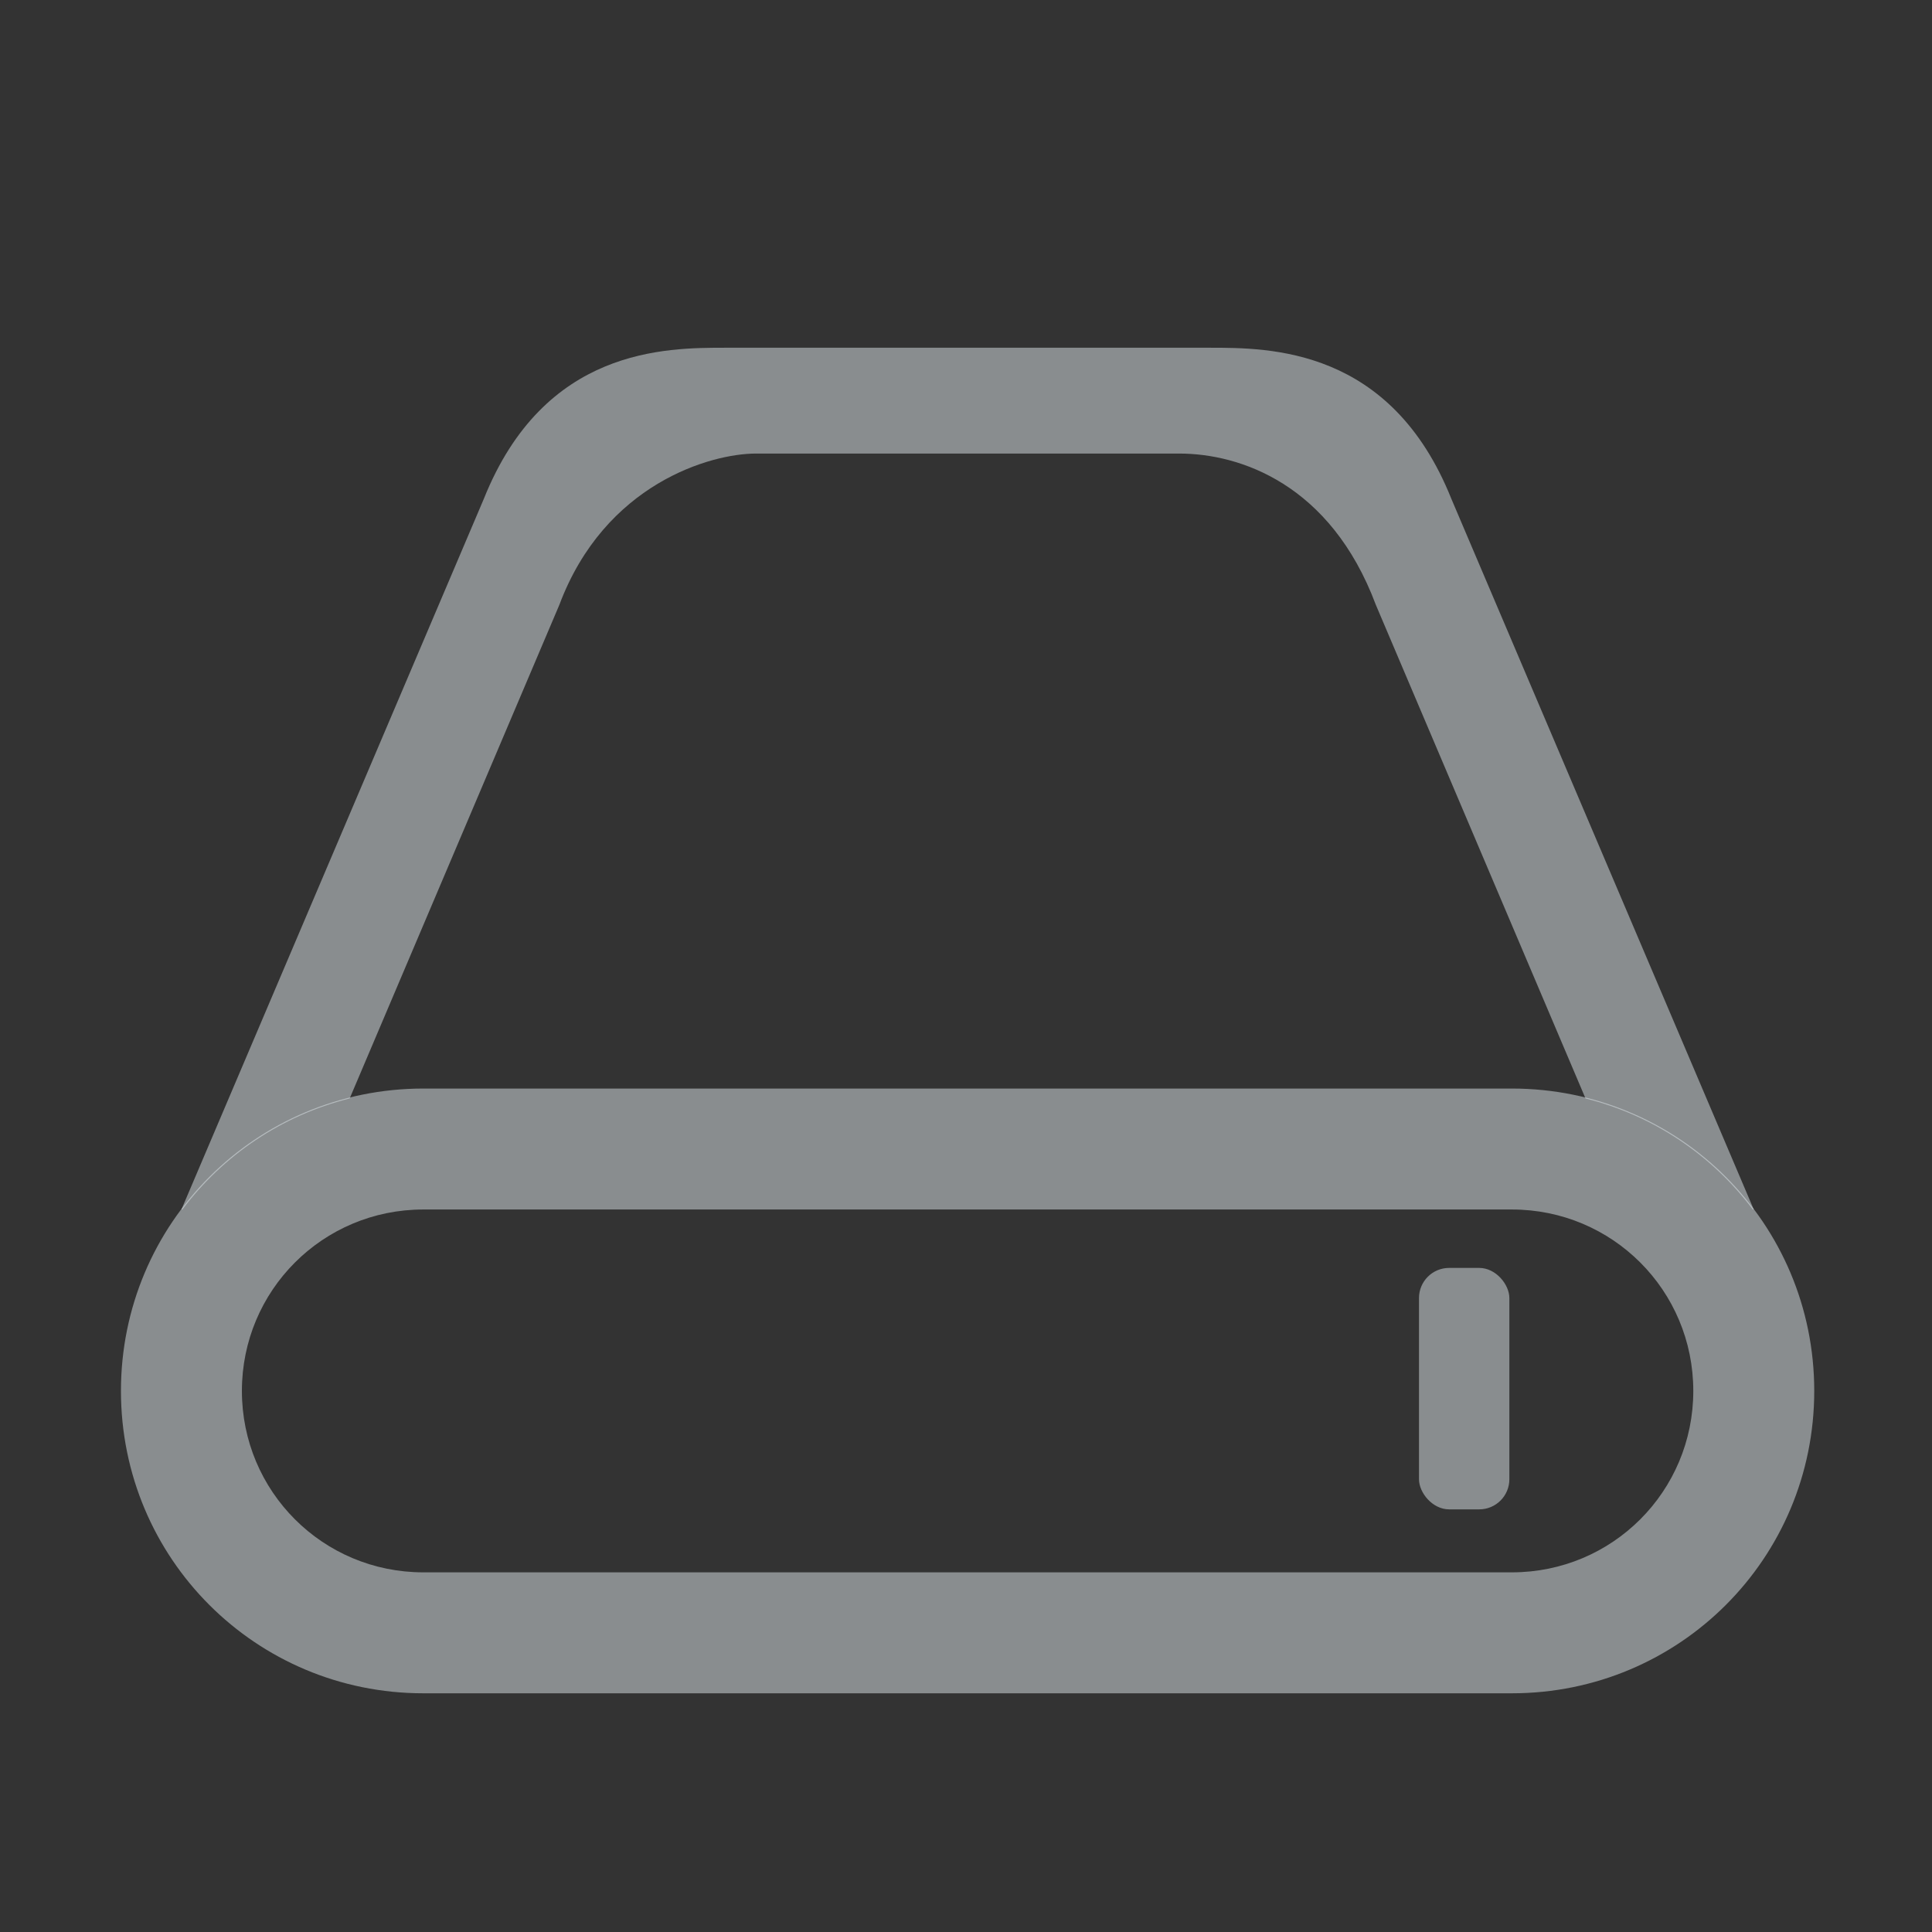 <?xml version="1.0" encoding="UTF-8" standalone="no"?>
<!-- Created with Inkscape (http://www.inkscape.org/) -->

<svg
   xmlns:dc="http://purl.org/dc/elements/1.1/"
   xmlns:cc="http://creativecommons.org/ns#"
   xmlns:rdf="http://www.w3.org/1999/02/22-rdf-syntax-ns#"
   xmlns:svg="http://www.w3.org/2000/svg"
   xmlns="http://www.w3.org/2000/svg"
   xmlns:sodipodi="http://sodipodi.sourceforge.net/DTD/sodipodi-0.dtd"
   xmlns:inkscape="http://www.inkscape.org/namespaces/inkscape"
   width="16"
   height="16"
   viewBox="0 0 4.233 4.233"
   version="1.1"
   id="svg8"
   inkscape:version="0.92.5 (2060ec1f9f, 2020-04-08)"
   sodipodi:docname="drive-harddisk-usb-symbolic.svg">
  <rect x="0" y="0" width="4.233" height="4.233" fill="#333333" stroke="none"/>
  <defs
     id="defs2">
    <clipPath
       clipPathUnits="userSpaceOnUse"
       id="clipPath1064">
      <rect
         style="opacity:1;fill:#0062fd;fill-opacity:1;stroke:none;stroke-width:0;stroke-linecap:round;stroke-linejoin:round;stroke-miterlimit:4;stroke-dasharray:none;stroke-opacity:1"
         id="rect1066"
         width="9.161"
         height="8.913"
         x="4.762"
         y="289.592"
         rx="0.529"
         ry="0.529" />
    </clipPath>
  </defs>
  <sodipodi:namedview
     id="base"
     pagecolor="#b8b8b8"
     bordercolor="#666666"
     borderopacity="1.0"
     inkscape:pageopacity="0"
     inkscape:pageshadow="2"
     inkscape:zoom="45.254834"
     inkscape:cx="4.4432088"
     inkscape:cy="5.9848381"
     inkscape:document-units="mm"
     inkscape:current-layer="layer1"
     showgrid="true"
     units="px"
     inkscape:window-width="1920"
     inkscape:window-height="1030"
     inkscape:window-x="0"
     inkscape:window-y="22"
     inkscape:window-maximized="1"
     showguides="true"
     inkscape:guide-bbox="true">
    <inkscape:grid
       type="xygrid"
       id="grid815"
       spacingx="0.066"
       spacingy="0.066" />
    <sodipodi:guide
       position="0.397,1.588"
       orientation="1,0"
       id="guide1139"
       inkscape:locked="false" />
    <sodipodi:guide
       position="0.397,1.588"
       orientation="0,1"
       id="guide1141"
       inkscape:locked="false" />
    <sodipodi:guide
       position="3.836,1.588"
       orientation="1,0"
       id="guide1149"
       inkscape:locked="false" />
    <sodipodi:guide
       position="1.587,3.836"
       orientation="0,1"
       id="guide1151"
       inkscape:locked="false" />
    <sodipodi:guide
       position="2.646,3.836"
       orientation="1,0"
       id="guide1153"
       inkscape:locked="false" />
    <sodipodi:guide
       position="1.587,3.836"
       orientation="1,0"
       id="guide1155"
       inkscape:locked="false" />
    <sodipodi:guide
       position="1.058,2.646"
       orientation="1,0"
       id="guide1157"
       inkscape:locked="false" />
    <sodipodi:guide
       position="3.175,3.506"
       orientation="1,0"
       id="guide1159"
       inkscape:locked="false" />
    <sodipodi:guide
       position="2.117,3.506"
       orientation="0,1"
       id="guide1161"
       inkscape:locked="false" />
    <sodipodi:guide
       position="1.455,3.836"
       orientation="1,0"
       id="guide1163"
       inkscape:locked="false" />
    <sodipodi:guide
       position="1.191,3.836"
       orientation="1,0"
       id="guide1165"
       inkscape:locked="false" />
    <sodipodi:guide
       position="2.778,3.836"
       orientation="1,0"
       id="guide1167"
       inkscape:locked="false" />
    <sodipodi:guide
       position="3.043,3.836"
       orientation="1,0"
       id="guide1169"
       inkscape:locked="false" />
    <sodipodi:guide
       position="2.117,3.704"
       orientation="0,1"
       id="guide1175"
       inkscape:locked="false" />
    <sodipodi:guide
       position="2.117,3.572"
       orientation="0,1"
       id="guide1177"
       inkscape:locked="false" />
    <sodipodi:guide
       position="1.191,3.307"
       orientation="1,0"
       id="guide1181"
       inkscape:locked="false" />
    <sodipodi:guide
       position="1.224,3.274"
       orientation="1,0"
       id="guide1183"
       inkscape:locked="false" />
    <sodipodi:guide
       position="3.01,3.274"
       orientation="0,1"
       id="guide1189"
       inkscape:locked="false" />
    <sodipodi:guide
       position="3.01,3.274"
       orientation="1,0"
       id="guide1191"
       inkscape:locked="false" />
    <sodipodi:guide
       position="3.572,1.588"
       orientation="1,0"
       id="guide1193"
       inkscape:locked="false" />
    <sodipodi:guide
       position="0.661,1.588"
       orientation="1,0"
       id="guide1195"
       inkscape:locked="false" />
    <sodipodi:guide
       position="0.661,1.588"
       orientation="0,1"
       id="guide1197"
       inkscape:locked="false" />
    <sodipodi:guide
       position="1.786,1.191"
       orientation="1,0"
       id="guide1213"
       inkscape:locked="false" />
    <sodipodi:guide
       position="2.117,1.191"
       orientation="1,0"
       id="guide1215"
       inkscape:locked="false" />
    <sodipodi:guide
       position="1.984,1.191"
       orientation="1,0"
       id="guide1217"
       inkscape:locked="false" />
    <sodipodi:guide
       position="2.315,1.191"
       orientation="1,0"
       id="guide1219"
       inkscape:locked="false" />
    <sodipodi:guide
       position="2.447,1.191"
       orientation="1,0"
       id="guide1221"
       inkscape:locked="false" />
    <sodipodi:guide
       position="2.778,1.191"
       orientation="1,0"
       id="guide1223"
       inkscape:locked="false" />
    <sodipodi:guide
       position="2.977,1.191"
       orientation="1,0"
       id="guide1225"
       inkscape:locked="false" />
    <sodipodi:guide
       position="3.109,1.191"
       orientation="1,0"
       id="guide1227"
       inkscape:locked="false" />
    <sodipodi:guide
       position="3.307,1.191"
       orientation="1,0"
       id="guide1229"
       inkscape:locked="false" />
    <sodipodi:guide
       position="2.58,1.455"
       orientation="0,1"
       id="guide1231"
       inkscape:locked="false" />
    <sodipodi:guide
       position="2.646,0.926"
       orientation="0,1"
       id="guide1233"
       inkscape:locked="false" />
  </sodipodi:namedview>
  <g
     inkscape:label="Capa 1"
     inkscape:groupmode="layer"
     id="layer1"
     transform="translate(0,-292.767)">
    <path
       style="opacity:1;fill:#e9f1f5;fill-opacity:0.473;stroke:none;stroke-width:0;stroke-linecap:round;stroke-linejoin:round;stroke-miterlimit:4;stroke-dasharray:none;stroke-opacity:1"
       d="M 3.5 9 C 2.115 9 1 10.115 1 11.5 C 1 12.885 2.115 14 3.5 14 L 12.5 14 C 13.885 14 15 12.885 15 11.5 C 15 10.115 13.885 9 12.5 9 L 3.5 9 z M 3.5 10 L 12.5 10 C 13.331 10 14 10.669 14 11.5 C 14 12.331 13.331 13 12.5 13 L 3.5 13 C 2.669 13 2 12.331 2 11.5 C 2 10.669 2.669 10 3.5 10 z "
       transform="matrix(0.265,0,0,0.265,0,292.767)"
       id="rect1128" />
    <path
       style="fill:#e9f1f5;fill-opacity:0.473;stroke:none;stroke-width:0.378;stroke-linecap:butt;stroke-linejoin:miter;stroke-miterlimit:4;stroke-dasharray:none;stroke-opacity:1"
       d="M 6 2.875 C 5.5 2.875 4.5 2.875 4 4.125 L 1.5 10 L 1.508 10 C 1.846 9.551 2.328 9.223 2.891 9.082 L 4.625 5 C 5 4 5.875 3.75 6.25 3.75 L 9.75 3.75 C 10.25 3.75 11 4 11.375 5 L 13.109 9.082 C 13.672 9.223 14.154 9.551 14.492 10 L 14.5 10 L 12 4.125 C 11.5 2.875 10.5 2.875 10 2.875 L 6 2.875 z "
       transform="matrix(0.265,0,0,0.265,0,292.767)"
       id="path1143" />
    <rect
       style="opacity:1;fill:#e9f1f5;fill-opacity:0.473;stroke:none;stroke-width:0.1;stroke-linecap:round;stroke-linejoin:round;stroke-miterlimit:4;stroke-dasharray:none;stroke-opacity:1"
       id="rect1211"
       width="0.198"
       height="0.529"
       x="3.109"
       y="295.545"
       rx="0.066"
       ry="0.066" />
  </g>
</svg>
